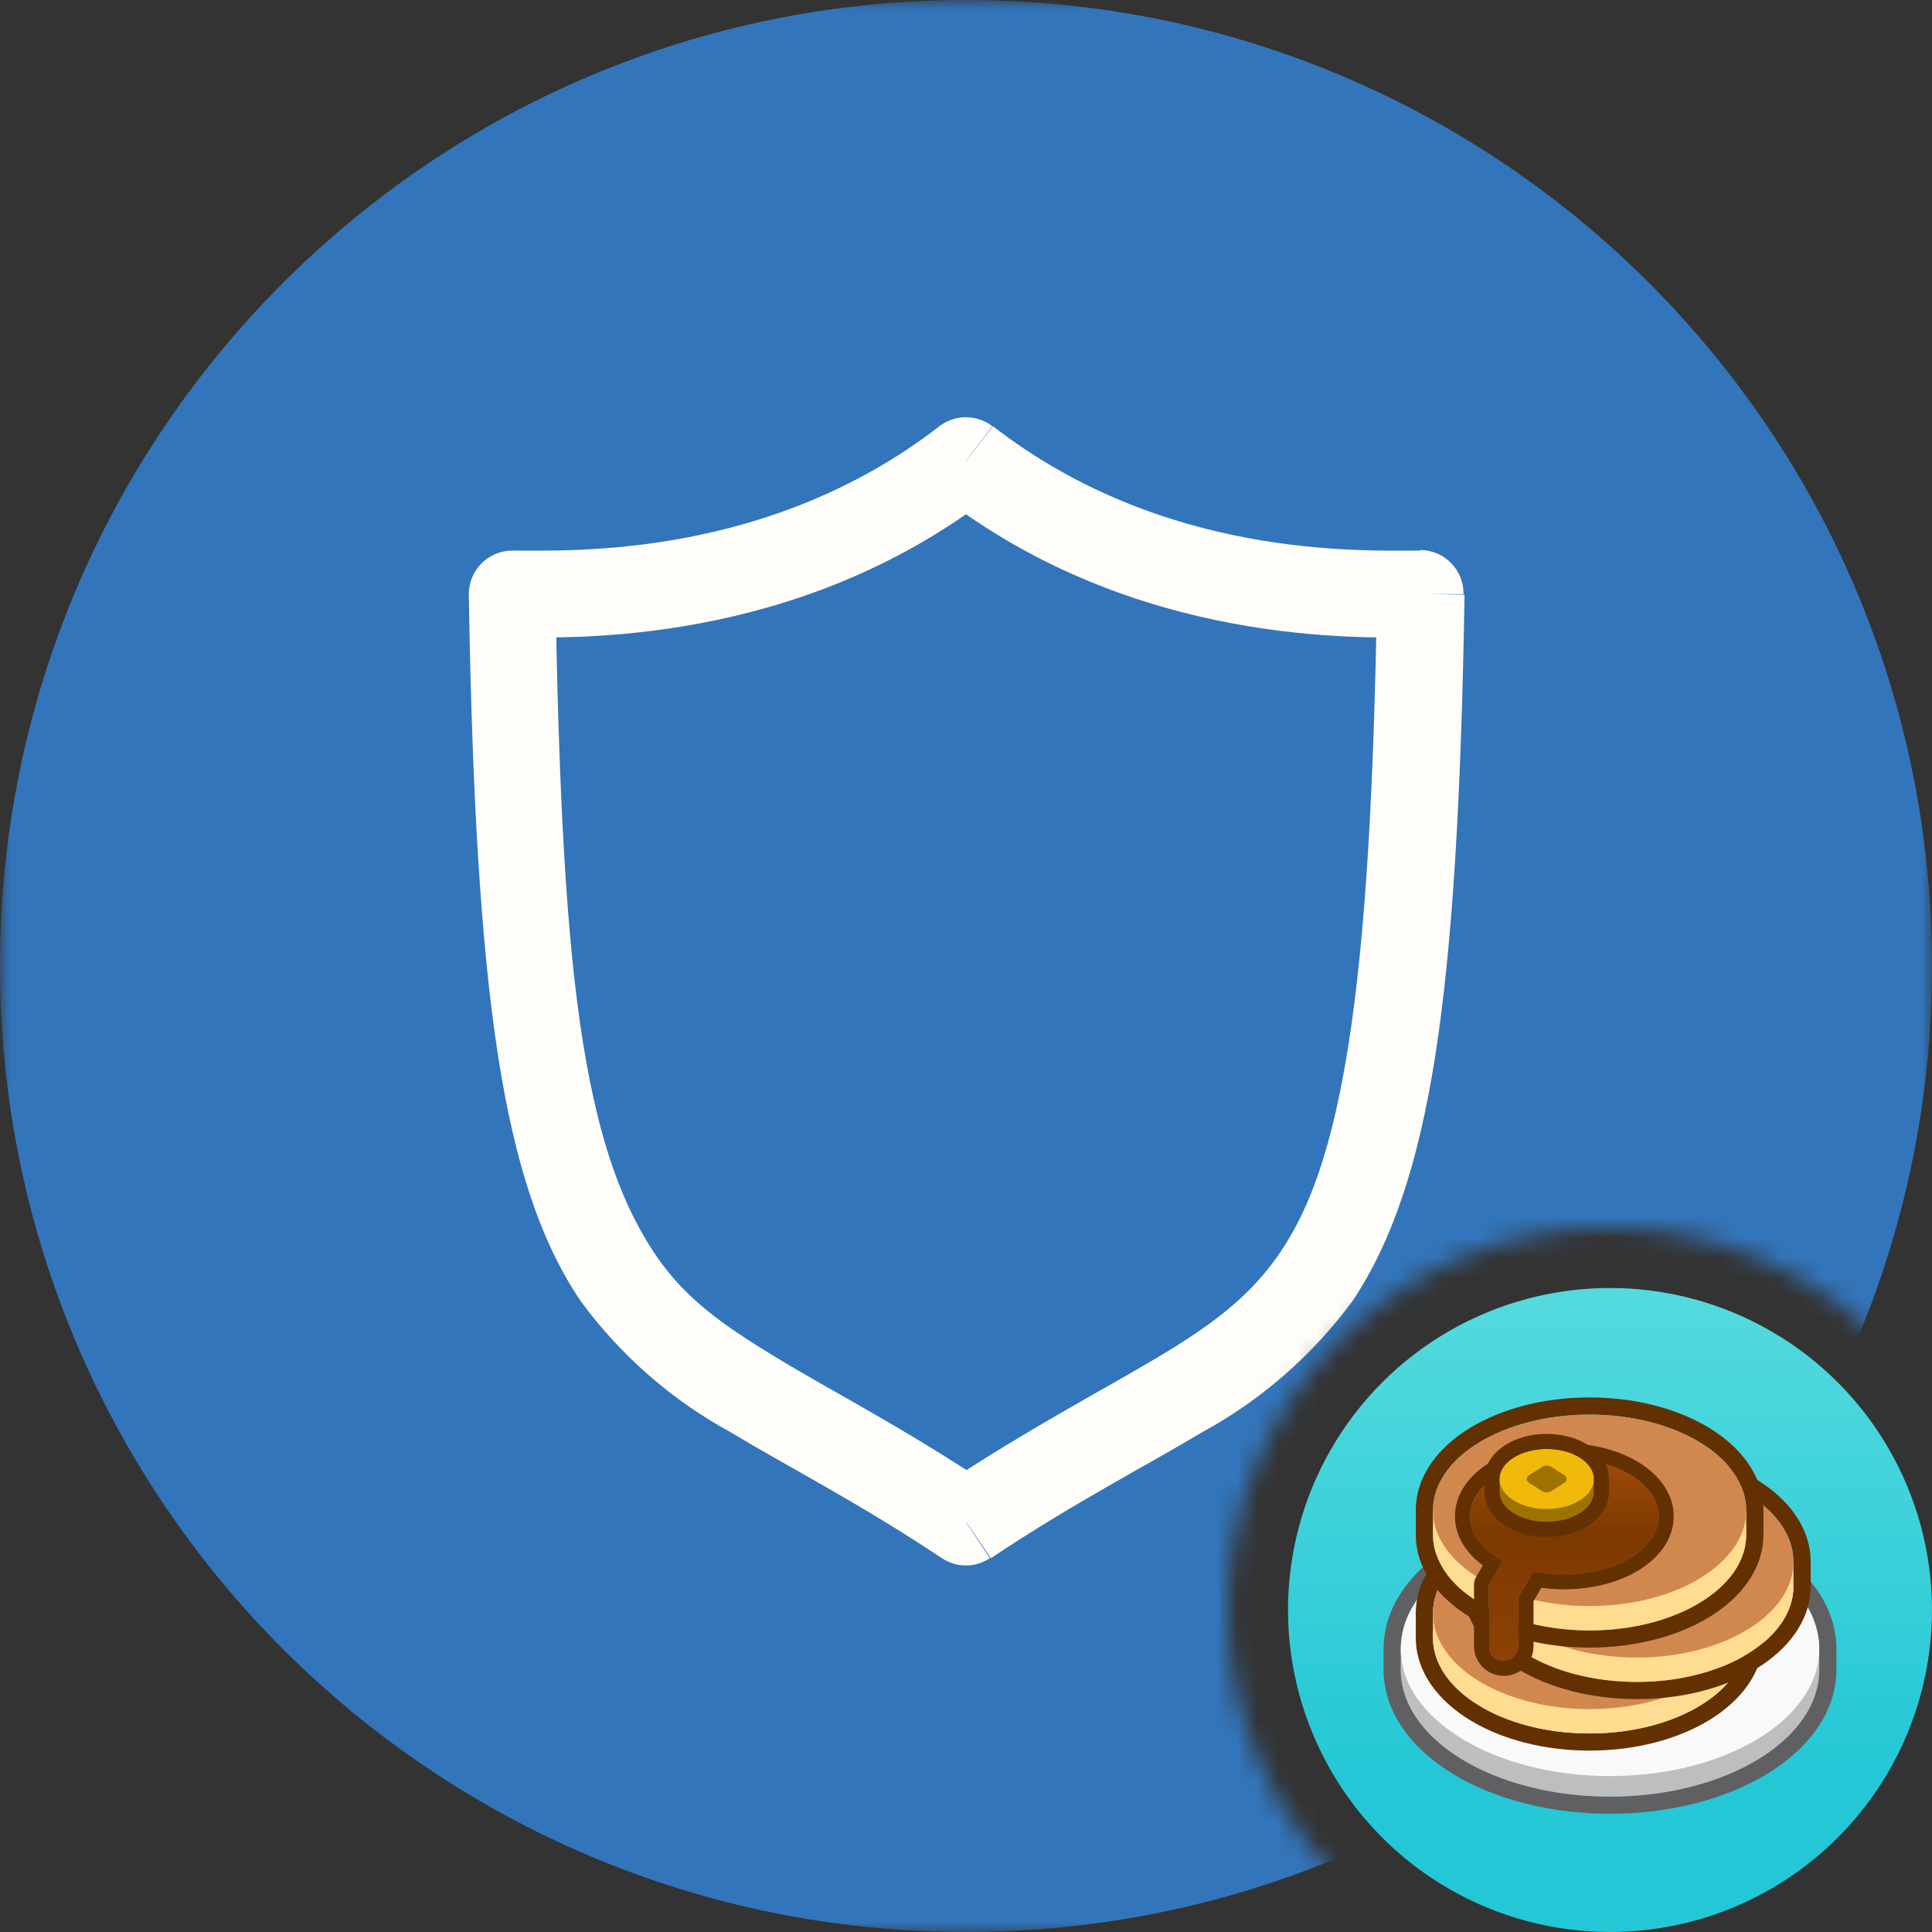 <svg width="96" height="96" viewBox="0 0 96 96" fill="none" xmlns="http://www.w3.org/2000/svg">
<rect x="0" y="0" width="96" height="96" fill="#333333" stroke="none"/>
<mask id="mask0" mask-type="alpha" maskUnits="userSpaceOnUse" x="0" y="0" width="96" height="96">
<path fill-rule="evenodd" clip-rule="evenodd" d="M96 0H0V96H69.749C64.487 92.621 61 86.718 61 80C61 69.507 69.507 61 80 61C86.718 61 92.621 64.487 96 69.749V0Z" fill="#C4C4C4"/>
</mask>
<g mask="url(#mask0)">
<path d="M48 96C74.51 96 96 74.51 96 48C96 21.49 74.51 0 48 0C21.49 0 0 21.49 0 48C0 74.51 21.49 96 48 96Z" fill="#3375BB"/>
<path d="M47.999 22.889L49.312 21.18C48.934 20.89 48.471 20.732 47.995 20.732C47.518 20.732 47.055 20.89 46.677 21.18L47.999 22.889ZM70.571 29.521H72.723C72.727 29.236 72.674 28.952 72.568 28.687C72.462 28.422 72.304 28.18 72.104 27.977C71.904 27.773 71.665 27.611 71.402 27.5C71.139 27.389 70.856 27.331 70.571 27.33V29.521ZM47.999 75.629L46.802 77.425C47.155 77.661 47.57 77.787 47.995 77.787C48.419 77.787 48.834 77.661 49.187 77.425L47.999 75.629ZM25.448 29.521V27.359C25.162 27.36 24.879 27.418 24.616 27.529C24.353 27.64 24.114 27.802 23.914 28.006C23.714 28.209 23.556 28.451 23.45 28.716C23.344 28.981 23.291 29.265 23.295 29.55L25.448 29.521ZM46.686 24.588C56.456 32.157 67.645 31.674 70.58 31.674V27.359C67.539 27.359 57.798 27.745 49.341 21.18L46.686 24.588ZM68.427 29.483C68.263 39.484 67.838 46.541 67.028 51.764C66.217 56.987 65.097 60.038 63.62 62.22C62.143 64.401 60.25 65.821 57.48 67.471C54.709 69.122 51.166 70.957 46.802 73.843L49.235 77.425C53.367 74.673 56.804 72.916 59.729 71.169C62.677 69.564 65.234 67.329 67.221 64.624C69.151 61.727 70.474 57.866 71.324 52.421C72.173 46.976 72.608 39.648 72.772 29.55L68.427 29.483ZM49.235 73.843C44.9 70.947 41.367 69.151 38.616 67.481C35.864 65.811 33.972 64.479 32.485 62.22C30.999 59.961 29.792 56.958 28.962 51.764C28.131 46.57 27.765 39.484 27.6 29.483L23.295 29.55C23.459 39.648 23.903 46.995 24.743 52.421C25.583 57.846 26.867 61.708 28.836 64.624C30.813 67.331 33.365 69.566 36.308 71.169C39.205 72.916 42.67 74.673 46.802 77.425L49.235 73.843ZM25.448 31.674C28.344 31.674 39.542 32.157 49.312 24.588L46.677 21.18C38.2 27.745 28.46 27.359 25.438 27.359L25.448 31.674Z" fill="#FFFDFA"/>
</g>
<circle cx="80" cy="80" r="16" fill="url(#paint0_linear)"/>
<path fill-rule="evenodd" clip-rule="evenodd" d="M69.607 81.758C69.605 81.818 69.603 81.878 69.603 81.938C69.603 82.165 69.623 82.39 69.662 82.611H69.603V82.959C69.603 83.129 69.614 83.298 69.636 83.464C70.059 86.715 74.538 89.272 80 89.272C85.462 89.272 89.941 86.715 90.364 83.464C90.386 83.298 90.397 83.129 90.397 82.959V82.611H90.338C90.377 82.39 90.397 82.165 90.397 81.938C90.397 81.878 90.395 81.818 90.393 81.758C90.236 78.355 85.643 75.625 80 75.625C74.357 75.625 69.764 78.355 69.607 81.758ZM68.753 81.758C68.831 79.681 70.242 77.937 72.206 76.745C74.241 75.509 76.999 74.772 80 74.772C83.001 74.772 85.759 75.509 87.794 76.745C89.758 77.937 91.169 79.681 91.247 81.758H91.25V82.959C91.25 85.115 89.815 86.925 87.794 88.152C85.759 89.388 83.001 90.125 80 90.125C76.999 90.125 74.241 89.388 72.206 88.152C70.185 86.925 68.75 85.115 68.75 82.959V81.758H68.753Z" fill="#606063"/>
<path d="M90.397 82.959C90.397 86.446 85.742 89.272 80 89.272C74.258 89.272 69.603 86.446 69.603 82.959V81.96H90.397V82.959Z" fill="#BEBEBE"/>
<path d="M90.397 81.938C90.397 85.424 85.742 88.251 80 88.251C74.258 88.251 69.603 85.424 69.603 81.938C69.603 78.451 74.258 75.625 80 75.625C85.742 75.625 90.397 78.451 90.397 81.938Z" fill="#FAF9FA"/>
<path fill-rule="evenodd" clip-rule="evenodd" d="M71.203 80.154C71.203 80.158 71.203 80.162 71.203 80.166C71.203 80.453 71.244 80.734 71.324 81.007H71.203V81.377C71.203 81.54 71.216 81.702 71.242 81.861C71.639 84.261 74.955 86.134 78.987 86.134C83.019 86.134 86.335 84.261 86.732 81.861C86.758 81.702 86.771 81.54 86.771 81.377V81.007H86.65C86.728 80.742 86.769 80.469 86.771 80.19C86.771 80.182 86.771 80.174 86.771 80.166C86.771 80.162 86.771 80.158 86.771 80.154C86.761 77.533 83.28 75.409 78.987 75.409C74.694 75.409 71.213 77.533 71.203 80.154ZM70.35 80.154H70.35V81.377C70.35 83.1 71.489 84.523 73.038 85.469C74.601 86.424 76.707 86.987 78.987 86.987C81.267 86.987 83.373 86.424 84.936 85.469C86.485 84.523 87.624 83.1 87.624 81.377V80.193C87.624 80.184 87.624 80.175 87.624 80.166C87.624 78.443 86.485 77.021 84.936 76.075C83.373 75.119 81.267 74.556 78.987 74.556C76.707 74.556 74.601 75.119 73.038 76.075C71.493 77.019 70.355 78.436 70.35 80.154Z" fill="#633001"/>
<path d="M86.771 81.377C86.771 84.005 83.286 86.135 78.987 86.135C74.688 86.135 71.203 84.005 71.203 81.377V80.261H86.771V81.377Z" fill="#FEDC90"/>
<path d="M86.771 80.166C86.771 82.794 83.286 84.924 78.987 84.924C74.688 84.924 71.203 82.794 71.203 80.166C71.203 77.539 74.688 75.409 78.987 75.409C83.286 75.409 86.771 77.539 86.771 80.166Z" fill="#D1884F"/>
<path fill-rule="evenodd" clip-rule="evenodd" d="M73.549 77.595C73.549 77.599 73.549 77.603 73.549 77.607C73.549 77.894 73.59 78.175 73.67 78.448H73.549V78.818C73.549 78.981 73.562 79.142 73.588 79.301C73.985 81.702 77.301 83.575 81.333 83.575C85.365 83.575 88.681 81.702 89.078 79.301C89.104 79.142 89.117 78.981 89.117 78.818V78.448H88.996C89.073 78.183 89.115 77.909 89.117 77.631C89.117 77.623 89.117 77.615 89.117 77.607C89.117 77.603 89.117 77.599 89.117 77.595C89.107 74.973 85.626 72.85 81.333 72.85C77.04 72.85 73.559 74.973 73.549 77.595ZM72.696 77.595H72.695V78.818C72.695 80.541 73.835 81.963 75.384 82.91C76.947 83.865 79.052 84.428 81.333 84.428C83.613 84.428 85.719 83.865 87.282 82.91C88.831 81.963 89.97 80.541 89.97 78.818V77.634C89.97 77.625 89.97 77.616 89.97 77.607C89.97 75.884 88.831 74.462 87.282 73.515C85.719 72.56 83.613 71.997 81.333 71.997C79.053 71.997 76.947 72.56 75.384 73.515C73.839 74.46 72.701 75.877 72.696 77.595Z" fill="#633001"/>
<path d="M89.117 78.818C89.117 81.445 85.632 83.575 81.333 83.575C77.034 83.575 73.549 81.445 73.549 78.818V77.702H89.117V78.818Z" fill="#FEDC90"/>
<path d="M89.117 77.607C89.117 80.234 85.632 82.364 81.333 82.364C77.034 82.364 73.549 80.234 73.549 77.607C73.549 74.98 77.034 72.85 81.333 72.85C85.632 72.85 89.117 74.98 89.117 77.607Z" fill="#D1884F"/>
<path fill-rule="evenodd" clip-rule="evenodd" d="M71.203 75.036C71.203 75.04 71.203 75.044 71.203 75.048C71.203 75.335 71.244 75.616 71.324 75.889H71.203V76.259C71.203 76.422 71.216 76.583 71.242 76.742C71.639 79.142 74.955 81.016 78.987 81.016C83.019 81.016 86.335 79.142 86.732 76.742C86.758 76.583 86.771 76.422 86.771 76.259V75.889H86.65C86.728 75.623 86.769 75.35 86.771 75.071C86.771 75.063 86.771 75.056 86.771 75.048C86.771 75.044 86.771 75.04 86.771 75.036C86.761 72.414 83.28 70.291 78.987 70.291C74.694 70.291 71.213 72.414 71.203 75.036ZM70.35 75.036H70.35V76.259C70.35 77.982 71.489 79.404 73.038 80.35C74.601 81.306 76.707 81.869 78.987 81.869C81.267 81.869 83.373 81.306 84.936 80.35C86.485 79.404 87.624 77.982 87.624 76.259V75.074C87.624 75.066 87.624 75.057 87.624 75.048C87.624 73.325 86.485 71.902 84.936 70.956C83.373 70.001 81.267 69.438 78.987 69.438C76.707 69.438 74.601 70.001 73.038 70.956C71.493 71.9 70.355 73.318 70.35 75.036Z" fill="#633001"/>
<path d="M86.771 76.259C86.771 78.886 83.286 81.016 78.987 81.016C74.688 81.016 71.203 78.886 71.203 76.259V75.143H86.771V76.259Z" fill="#FEDC90"/>
<path d="M86.771 75.048C86.771 77.675 83.286 79.805 78.987 79.805C74.688 79.805 71.203 77.675 71.203 75.048C71.203 72.421 74.688 70.291 78.987 70.291C83.286 70.291 86.771 72.421 86.771 75.048Z" fill="#D1884F"/>
<path fill-rule="evenodd" clip-rule="evenodd" d="M73.044 75.344C73.044 76.221 73.681 77.007 74.687 77.535L73.99 78.742L73.99 78.742H73.99V81.796C73.99 82.2 74.317 82.527 74.721 82.527C75.125 82.527 75.453 82.2 75.453 81.796V79.367L76.202 78.069C76.681 78.171 77.196 78.226 77.731 78.226C80.32 78.226 82.419 76.935 82.419 75.344C82.419 73.752 80.32 72.462 77.731 72.462C75.142 72.462 73.044 73.752 73.044 75.344Z" fill="url(#paint1_linear)"/>
<path fill-rule="evenodd" clip-rule="evenodd" d="M74.687 77.535C74.576 77.477 74.469 77.415 74.367 77.35C73.548 76.831 73.044 76.124 73.044 75.344C73.044 73.752 75.142 72.462 77.731 72.462C80.32 72.462 82.419 73.752 82.419 75.344C82.419 76.935 80.32 78.226 77.731 78.226C77.196 78.226 76.681 78.171 76.202 78.069L75.453 79.367V81.796C75.453 82.2 75.125 82.527 74.721 82.527C74.317 82.527 73.99 82.2 73.99 81.796V78.742L74.687 77.535ZM73.244 78.755V81.796C73.244 82.612 73.905 83.274 74.721 83.274C75.537 83.274 76.199 82.612 76.199 81.796V79.567L76.588 78.894C76.957 78.945 77.34 78.972 77.731 78.972C79.141 78.972 80.453 78.622 81.437 78.017C82.408 77.42 83.165 76.496 83.165 75.344C83.165 74.192 82.408 73.267 81.437 72.67C80.453 72.065 79.141 71.716 77.731 71.716C76.322 71.716 75.01 72.065 74.026 72.67C73.054 73.267 72.297 74.192 72.297 75.344C72.297 76.355 72.877 77.188 73.681 77.784L73.349 78.36C73.317 78.413 73.292 78.47 73.274 78.531C73.252 78.604 73.242 78.68 73.244 78.755Z" fill="#633001"/>
<path d="M74.508 74.129C74.508 74.954 75.559 75.622 76.854 75.622C78.15 75.622 79.2 74.954 79.2 74.129C79.2 73.305 78.15 72.637 76.854 72.637C75.559 72.637 74.508 73.305 74.508 74.129Z" fill="#9E7200"/>
<path d="M74.508 73.49H79.2V74.13H74.508V73.49Z" fill="#9E7200"/>
<path d="M74.508 73.49C74.508 74.314 75.559 74.983 76.854 74.983C78.15 74.983 79.2 74.314 79.2 73.49C79.2 72.665 78.15 71.997 76.854 71.997C75.559 71.997 74.508 72.665 74.508 73.49Z" fill="#F0B90B"/>
<path d="M75.964 73.31L76.625 72.889C76.765 72.8 76.944 72.8 77.083 72.889L77.745 73.31C77.876 73.394 77.876 73.586 77.745 73.67L77.083 74.09C76.944 74.179 76.765 74.179 76.625 74.09L75.964 73.67C75.832 73.586 75.832 73.394 75.964 73.31Z" fill="#9E7200"/>
<path fill-rule="evenodd" clip-rule="evenodd" d="M74.795 71.804C75.356 71.447 76.086 71.25 76.854 71.25C77.622 71.25 78.352 71.447 78.914 71.804C79.467 72.156 79.947 72.734 79.947 73.49V74.13C79.947 74.886 79.467 75.463 78.914 75.815C78.352 76.172 77.622 76.369 76.854 76.369C76.086 76.369 75.356 76.172 74.795 75.815C74.242 75.463 73.762 74.886 73.762 74.13V73.49C73.762 72.734 74.242 72.156 74.795 71.804ZM76.854 71.997C75.559 71.997 74.508 72.665 74.508 73.49V74.13C74.508 74.954 75.559 75.623 76.854 75.623C78.15 75.623 79.2 74.954 79.2 74.13V73.49C79.2 72.665 78.15 71.997 76.854 71.997Z" fill="#633001"/>
<defs>
<linearGradient id="paint0_linear" x1="80" y1="64" x2="80" y2="96" gradientUnits="userSpaceOnUse">
<stop stop-color="#54DADE"/>
<stop offset="0.762" stop-color="#24C7D6"/>
</linearGradient>
<linearGradient id="paint1_linear" x1="77.782" y1="72.558" x2="77.782" y2="82.451" gradientUnits="userSpaceOnUse">
<stop stop-color="#9F4A08"/>
<stop offset="0.37" stop-color="#7D3900"/>
<stop offset="1" stop-color="#8D4104"/>
</linearGradient>
</defs>
</svg>
